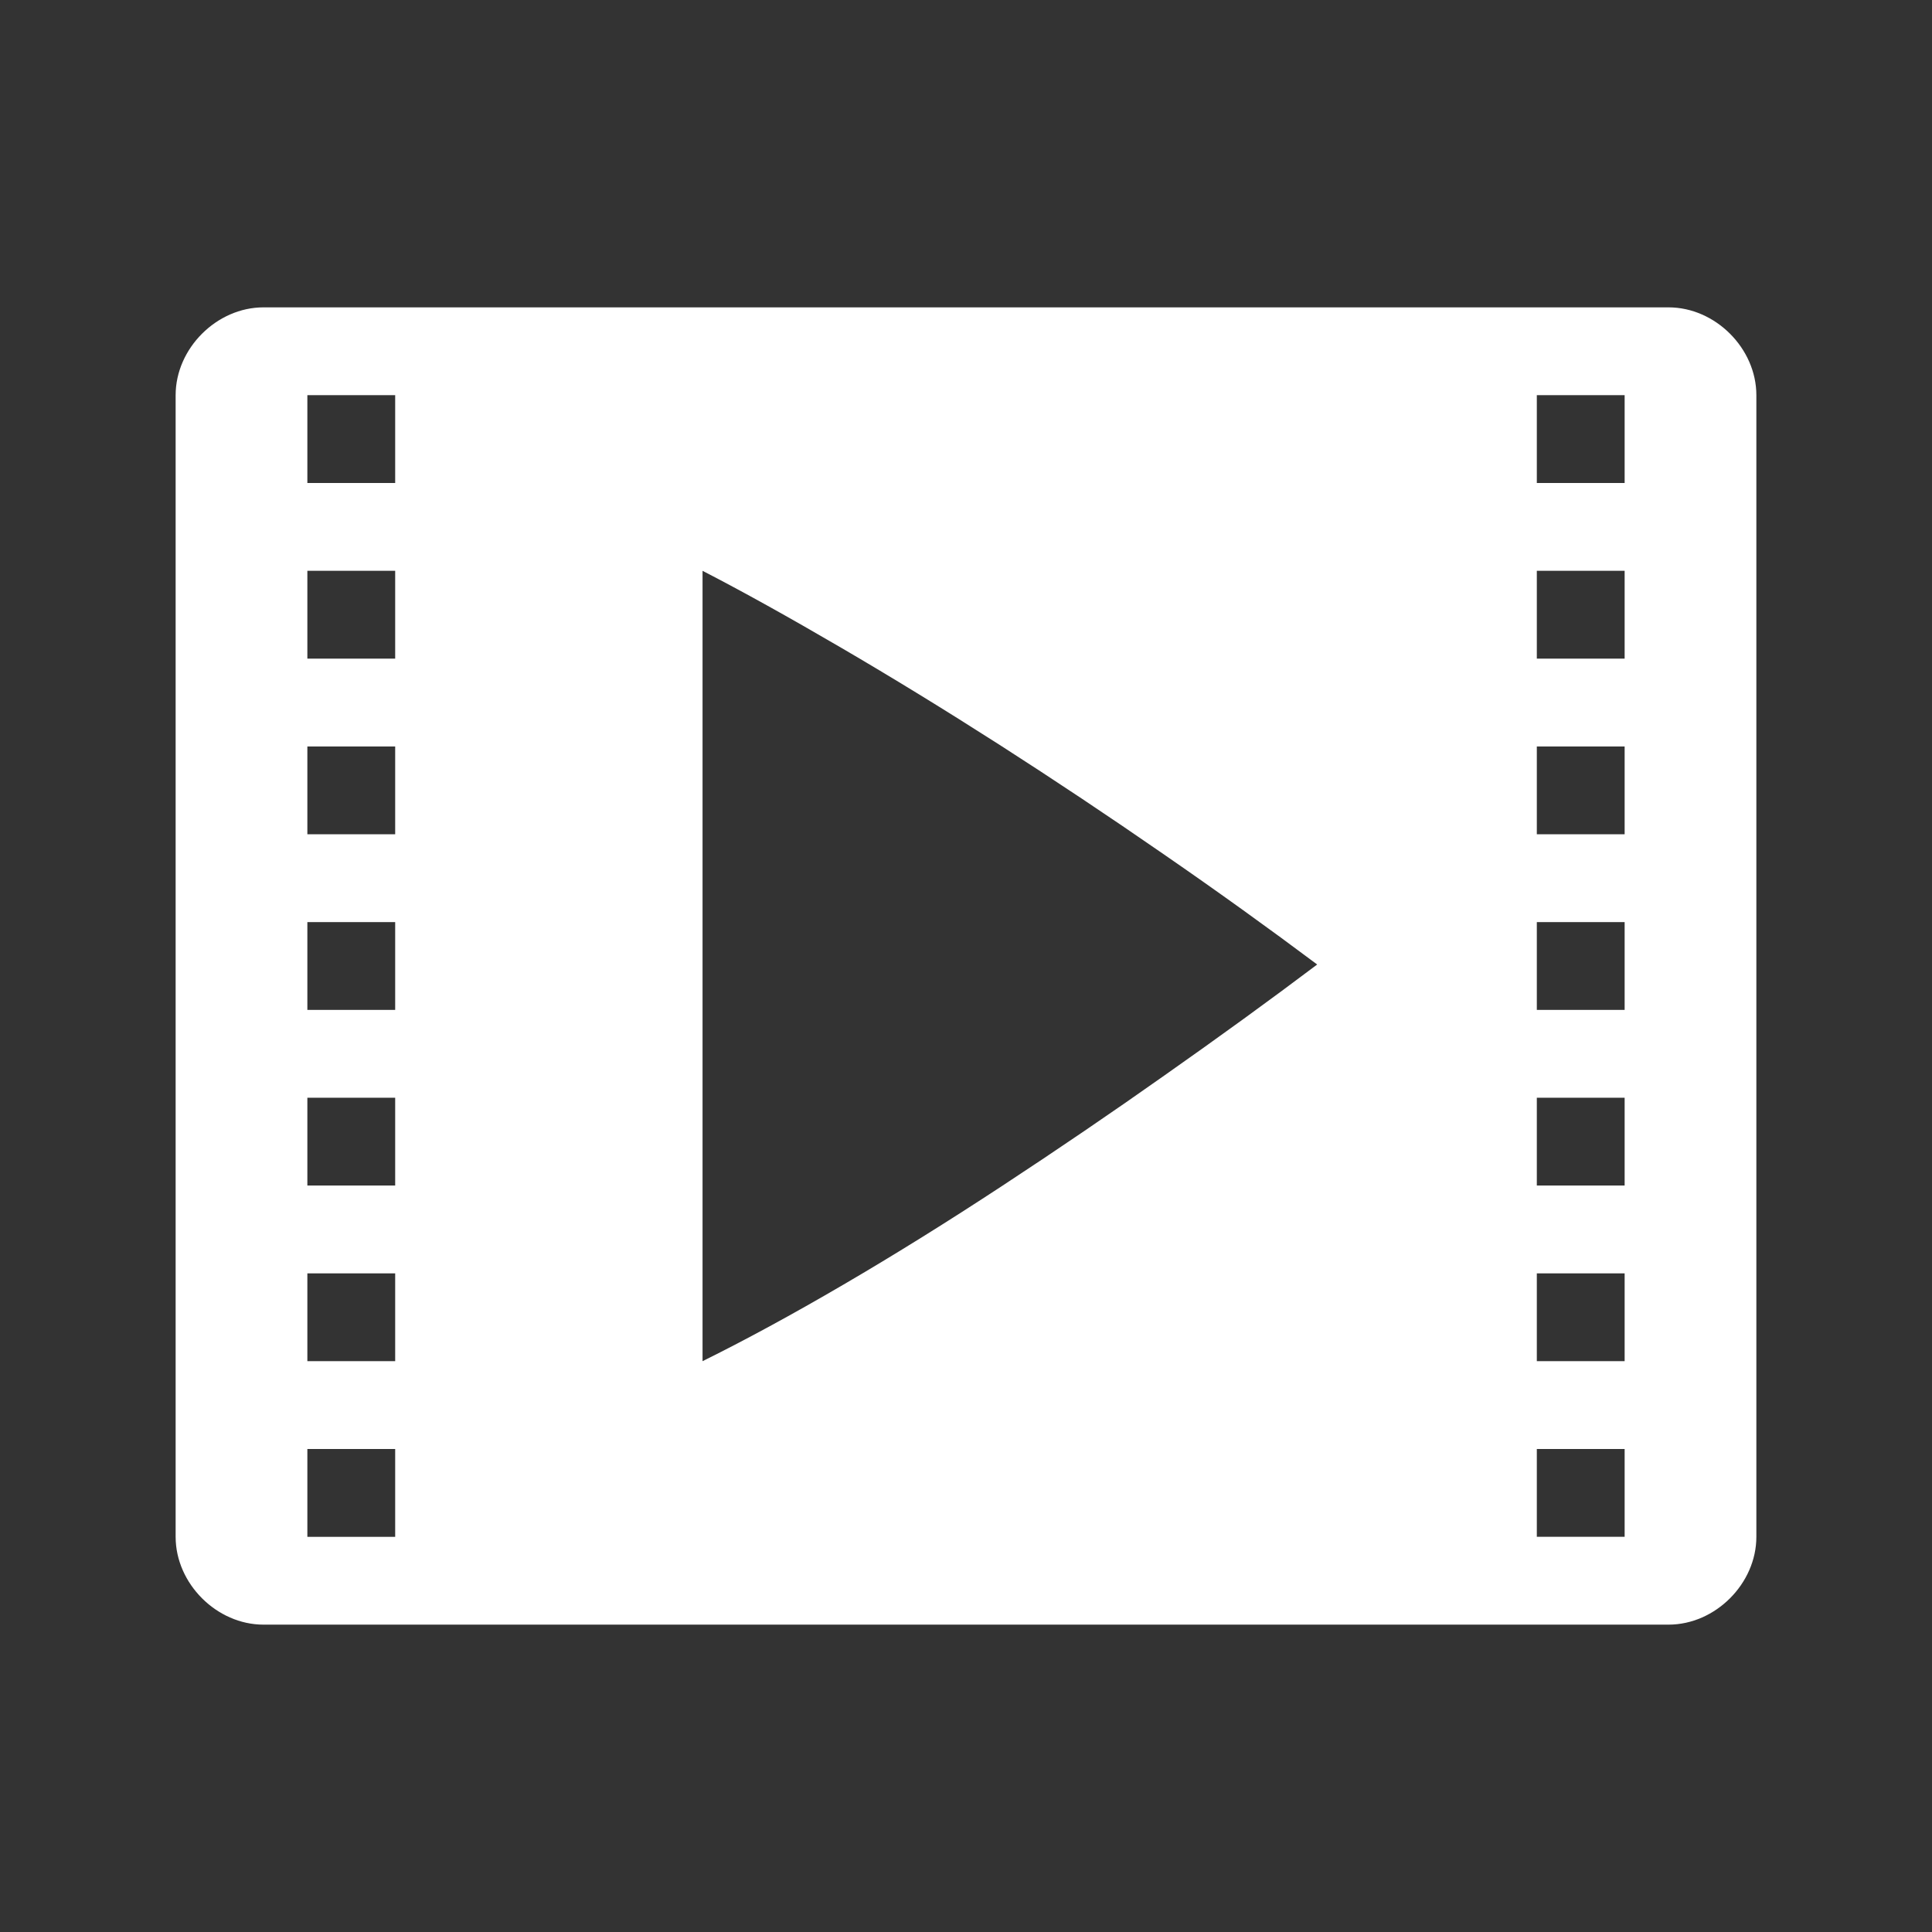 <?xml version="1.0" encoding="UTF-8" standalone="no"?>
<!-- Generator: Adobe Illustrator 15.0.0, SVG Export Plug-In . SVG Version: 6.00 Build 0)  -->
<!DOCTYPE svg  PUBLIC '-//W3C//DTD SVG 1.1//EN'  'http://www.w3.org/Graphics/SVG/1.1/DTD/svg11.dtd'>
<svg id="Layer_1" xmlns="http://www.w3.org/2000/svg" xml:space="preserve" height="22px" viewBox="0 0 22 22" width="22px" version="1.1" y="0px" x="0px" xmlns:xlink="http://www.w3.org/1999/xlink" enable-background="new 0 0 22 22">
<rect x="0" y="0" width="22" height="22" fill="#333333" stroke="none"/>
<path d="m19 3.5h-16c-0.532 0-1 0.467-1 1v13c0 0.533 0.468 1 1 1h16c0.533 0 1-0.467 1-1v-13c0-0.533-0.467-1-1-1zm-14.5 14h-1v-1h1v1zm0-2h-1v-1h1v1zm0-2h-1v-1h1v1zm0-2h-1v-1h1v1zm0-2h-1v-1h1v1zm0-2h-1v-1h1v1zm0-2h-1v-1h1v1zm8.767 6.741c-0.61 0.431-1.226 0.85-1.849 1.259-0.621 0.408-1.226 0.785-1.815 1.129-0.588 0.344-1.124 0.634-1.603 0.871v-9c0.458 0.236 0.981 0.527 1.57 0.871 0.588 0.343 1.194 0.715 1.816 1.113 0.62 0.398 1.242 0.812 1.863 1.242 0.622 0.429 1.205 0.849 1.75 1.257-0.544 0.41-1.122 0.829-1.732 1.258zm5.233 5.259h-1v-1h1v1zm0-2h-1v-1h1v1zm0-2h-1v-1h1v1zm0-2h-1v-1h1v1zm0-2h-1v-1h1v1zm0-2h-1v-1h1v1zm0-2h-1v-1h1v1z" fill="#fff"/>
</svg>
